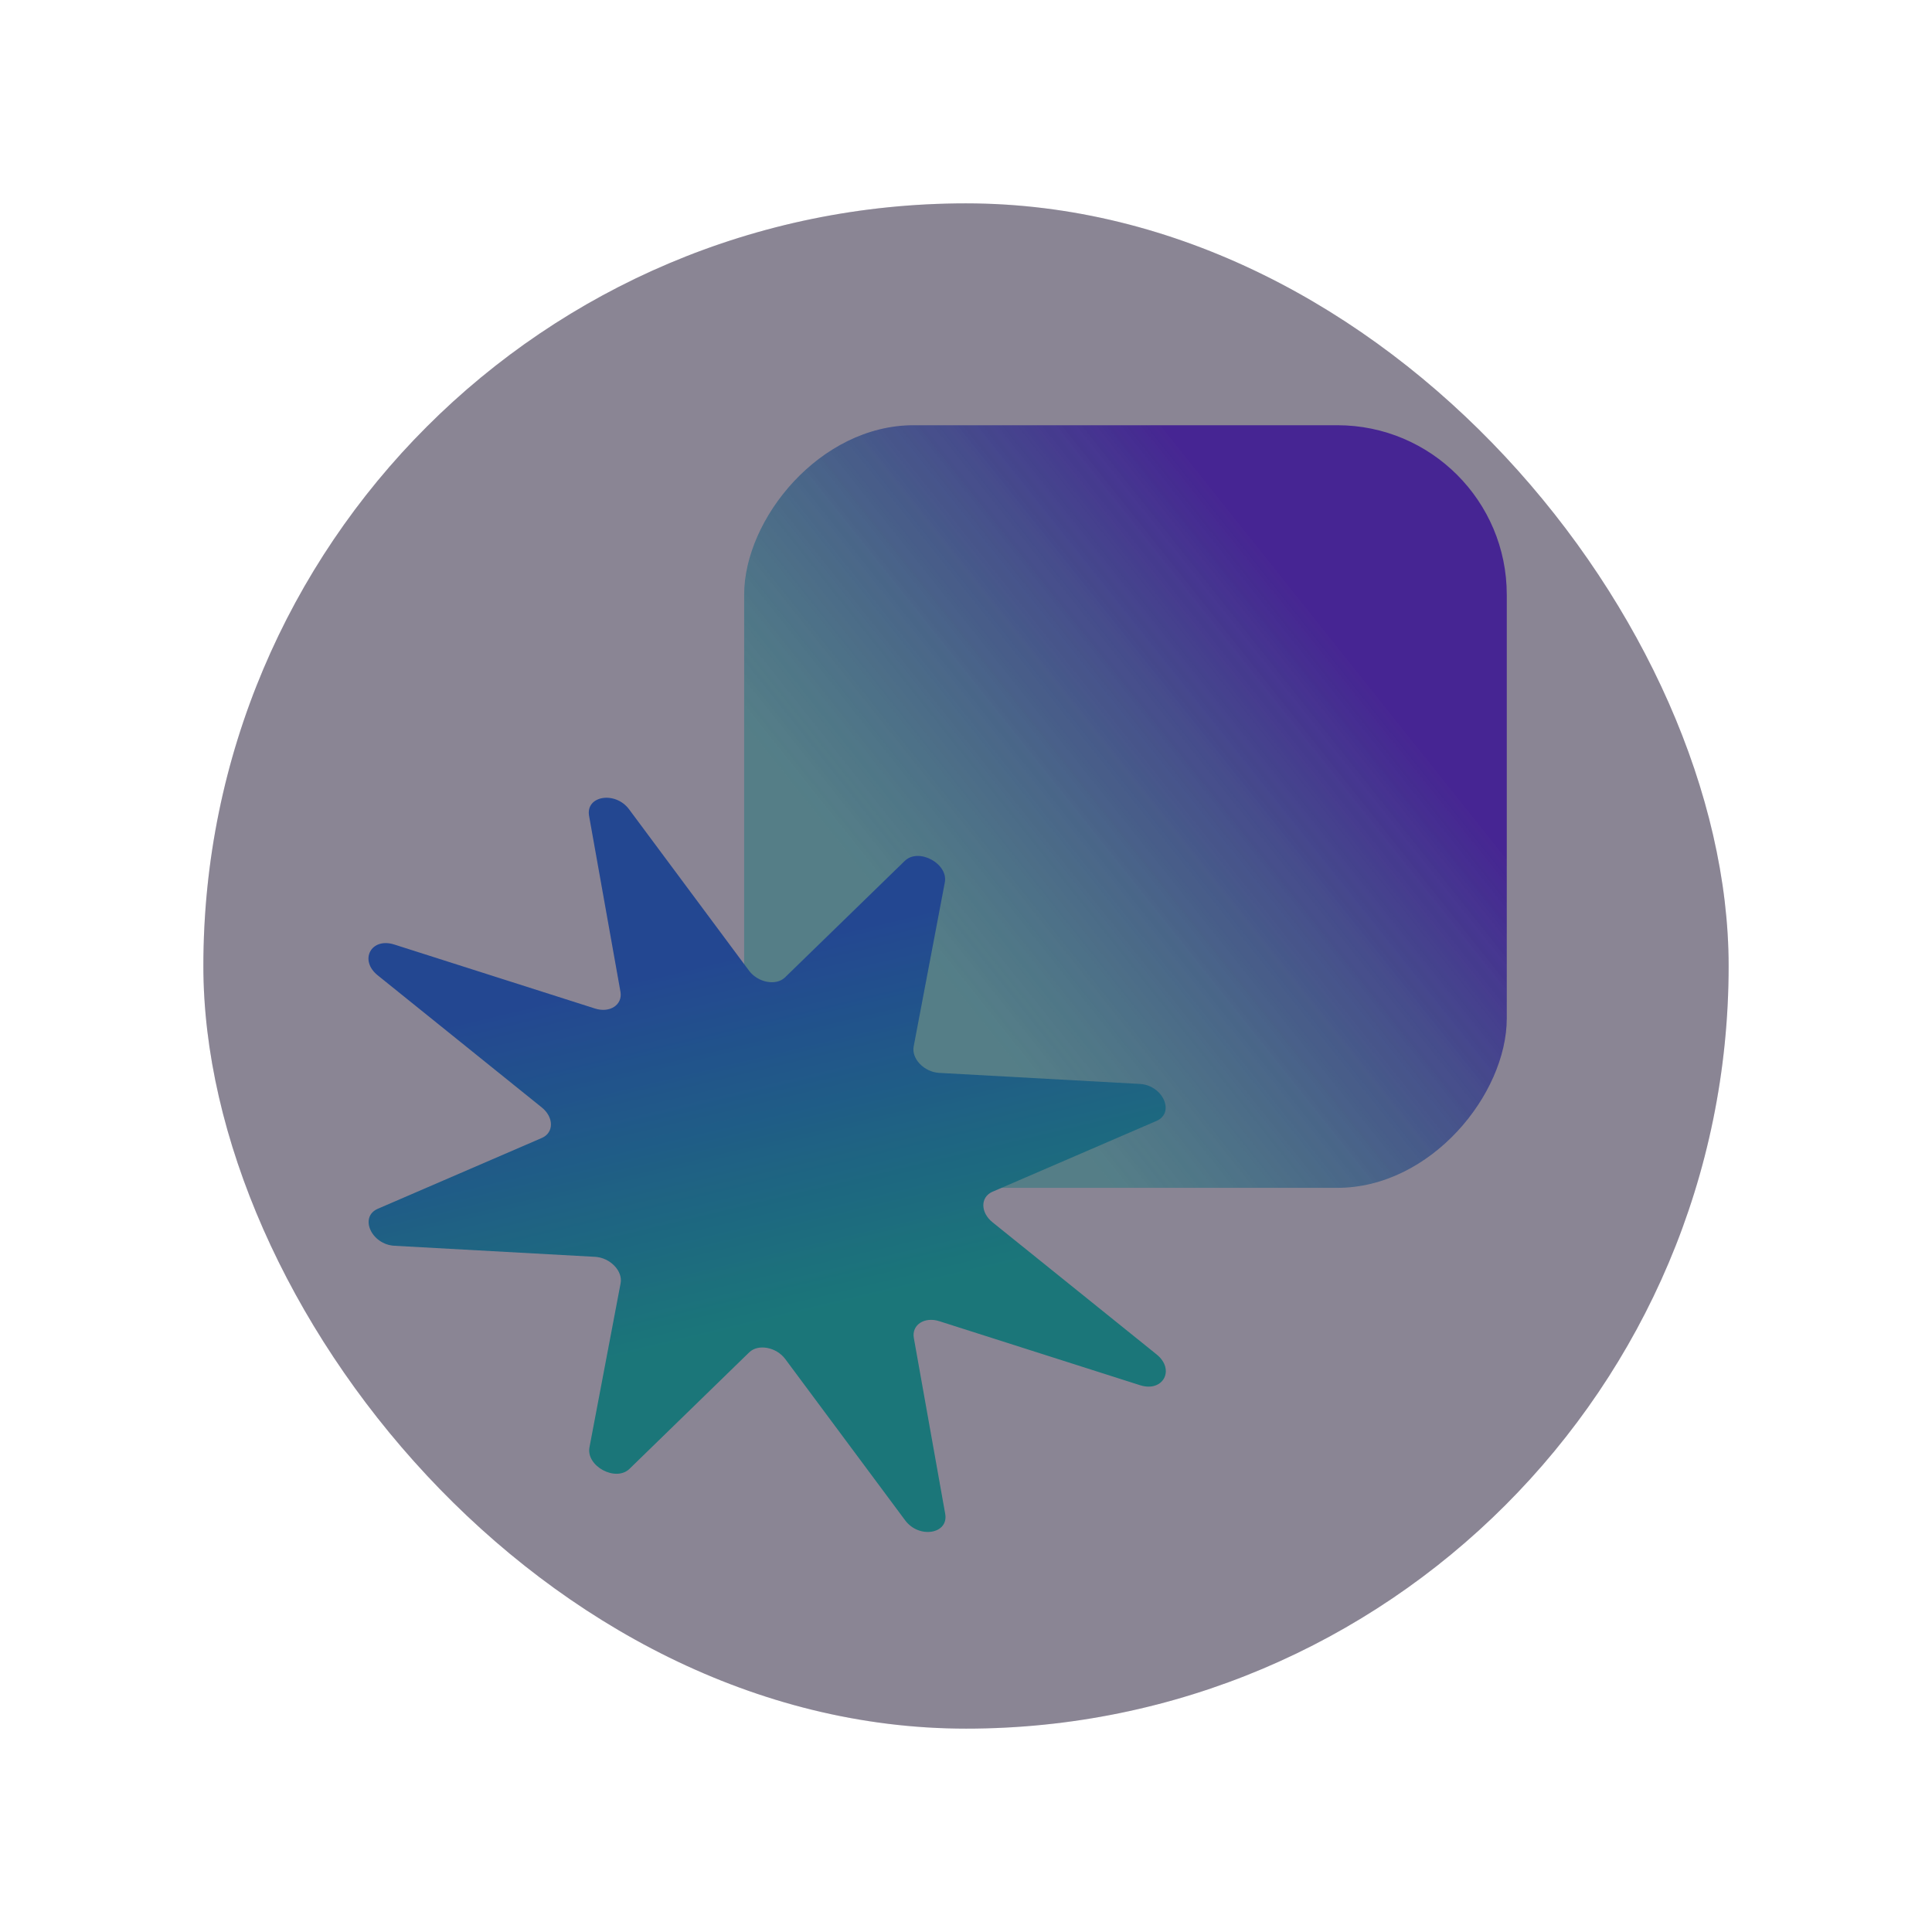 <svg width="912" height="912" viewBox="0 0 912 912" fill="none" xmlns="http://www.w3.org/2000/svg">
<g filter="url(#filter0_f_373_936)">
<rect width="360" height="360" rx="80" transform="matrix(-1 0 0 1 711.273 200.727)" fill="url(#paint0_linear_373_936)"/>
<path d="M545.968 639.343C554.883 646.522 549.054 657.363 538.149 653.886L443.393 623.669C436.349 621.423 430.278 625.431 431.379 631.601L446.185 714.6C447.889 724.151 433.803 726.459 427.289 717.695L370.685 641.543C366.477 635.882 357.887 634.276 353.685 638.364L297.163 693.36C290.659 699.689 276.566 692.112 278.258 683.196L292.966 605.716C294.059 599.957 287.981 593.677 280.938 593.288L186.198 588.067C175.295 587.466 169.451 574.442 178.359 570.596L255.761 537.176C261.515 534.692 261.511 527.417 255.752 522.779L178.29 460.398C169.376 453.219 175.205 442.378 186.109 445.856L280.866 476.072C287.91 478.318 293.981 474.31 292.88 468.14L278.073 385.141C276.369 375.59 290.456 373.282 296.97 382.046L353.573 458.198C357.781 463.859 366.371 465.466 370.573 461.377L427.095 406.381C433.6 400.052 447.693 407.629 446 416.546L431.293 494.025C430.2 499.785 436.277 506.065 443.32 506.453L538.061 511.675C548.964 512.276 554.807 525.299 545.9 529.145L468.498 562.565C462.743 565.05 462.748 572.325 468.507 576.962L545.968 639.343Z" fill="url(#paint1_linear_373_936)"/>
<g opacity="0.24">
<rect x="816" y="816" width="720" height="720" rx="360" transform="rotate(180 816 816)" fill="#0D0222"/>
</g>
<g style="mix-blend-mode:overlay" opacity="0.32">
<rect x="816" y="816" width="720" height="720" rx="360" transform="rotate(180 816 816)" fill="#0D0222"/>
</g>
</g>
<defs>
<filter id="filter0_f_373_936" x="0" y="0" width="912" height="912" filterUnits="userSpaceOnUse" color-interpolation-filters="sRGB">
<feFlood flood-opacity="0" result="BackgroundImageFix"/>
<feBlend mode="normal" in="SourceGraphic" in2="BackgroundImageFix" result="shape"/>
<feGaussianBlur stdDeviation="48" result="effect1_foregroundBlur_373_936"/>
</filter>
<linearGradient id="paint0_linear_373_936" x1="4.84671e-06" y1="72.818" x2="360" y2="360" gradientUnits="userSpaceOnUse">
<stop offset="0.177" stop-color="#7C46FB"/>
<stop offset="0.703" stop-color="#28E2C9" stop-opacity="0.48"/>
</linearGradient>
<linearGradient id="paint1_linear_373_936" x1="252.26" y1="305.007" x2="356.467" y2="741.645" gradientUnits="userSpaceOnUse">
<stop offset="0.359" stop-color="#3986F9"/>
<stop offset="0.75" stop-color="#28E2C9"/>
</linearGradient>
</defs>
</svg>
